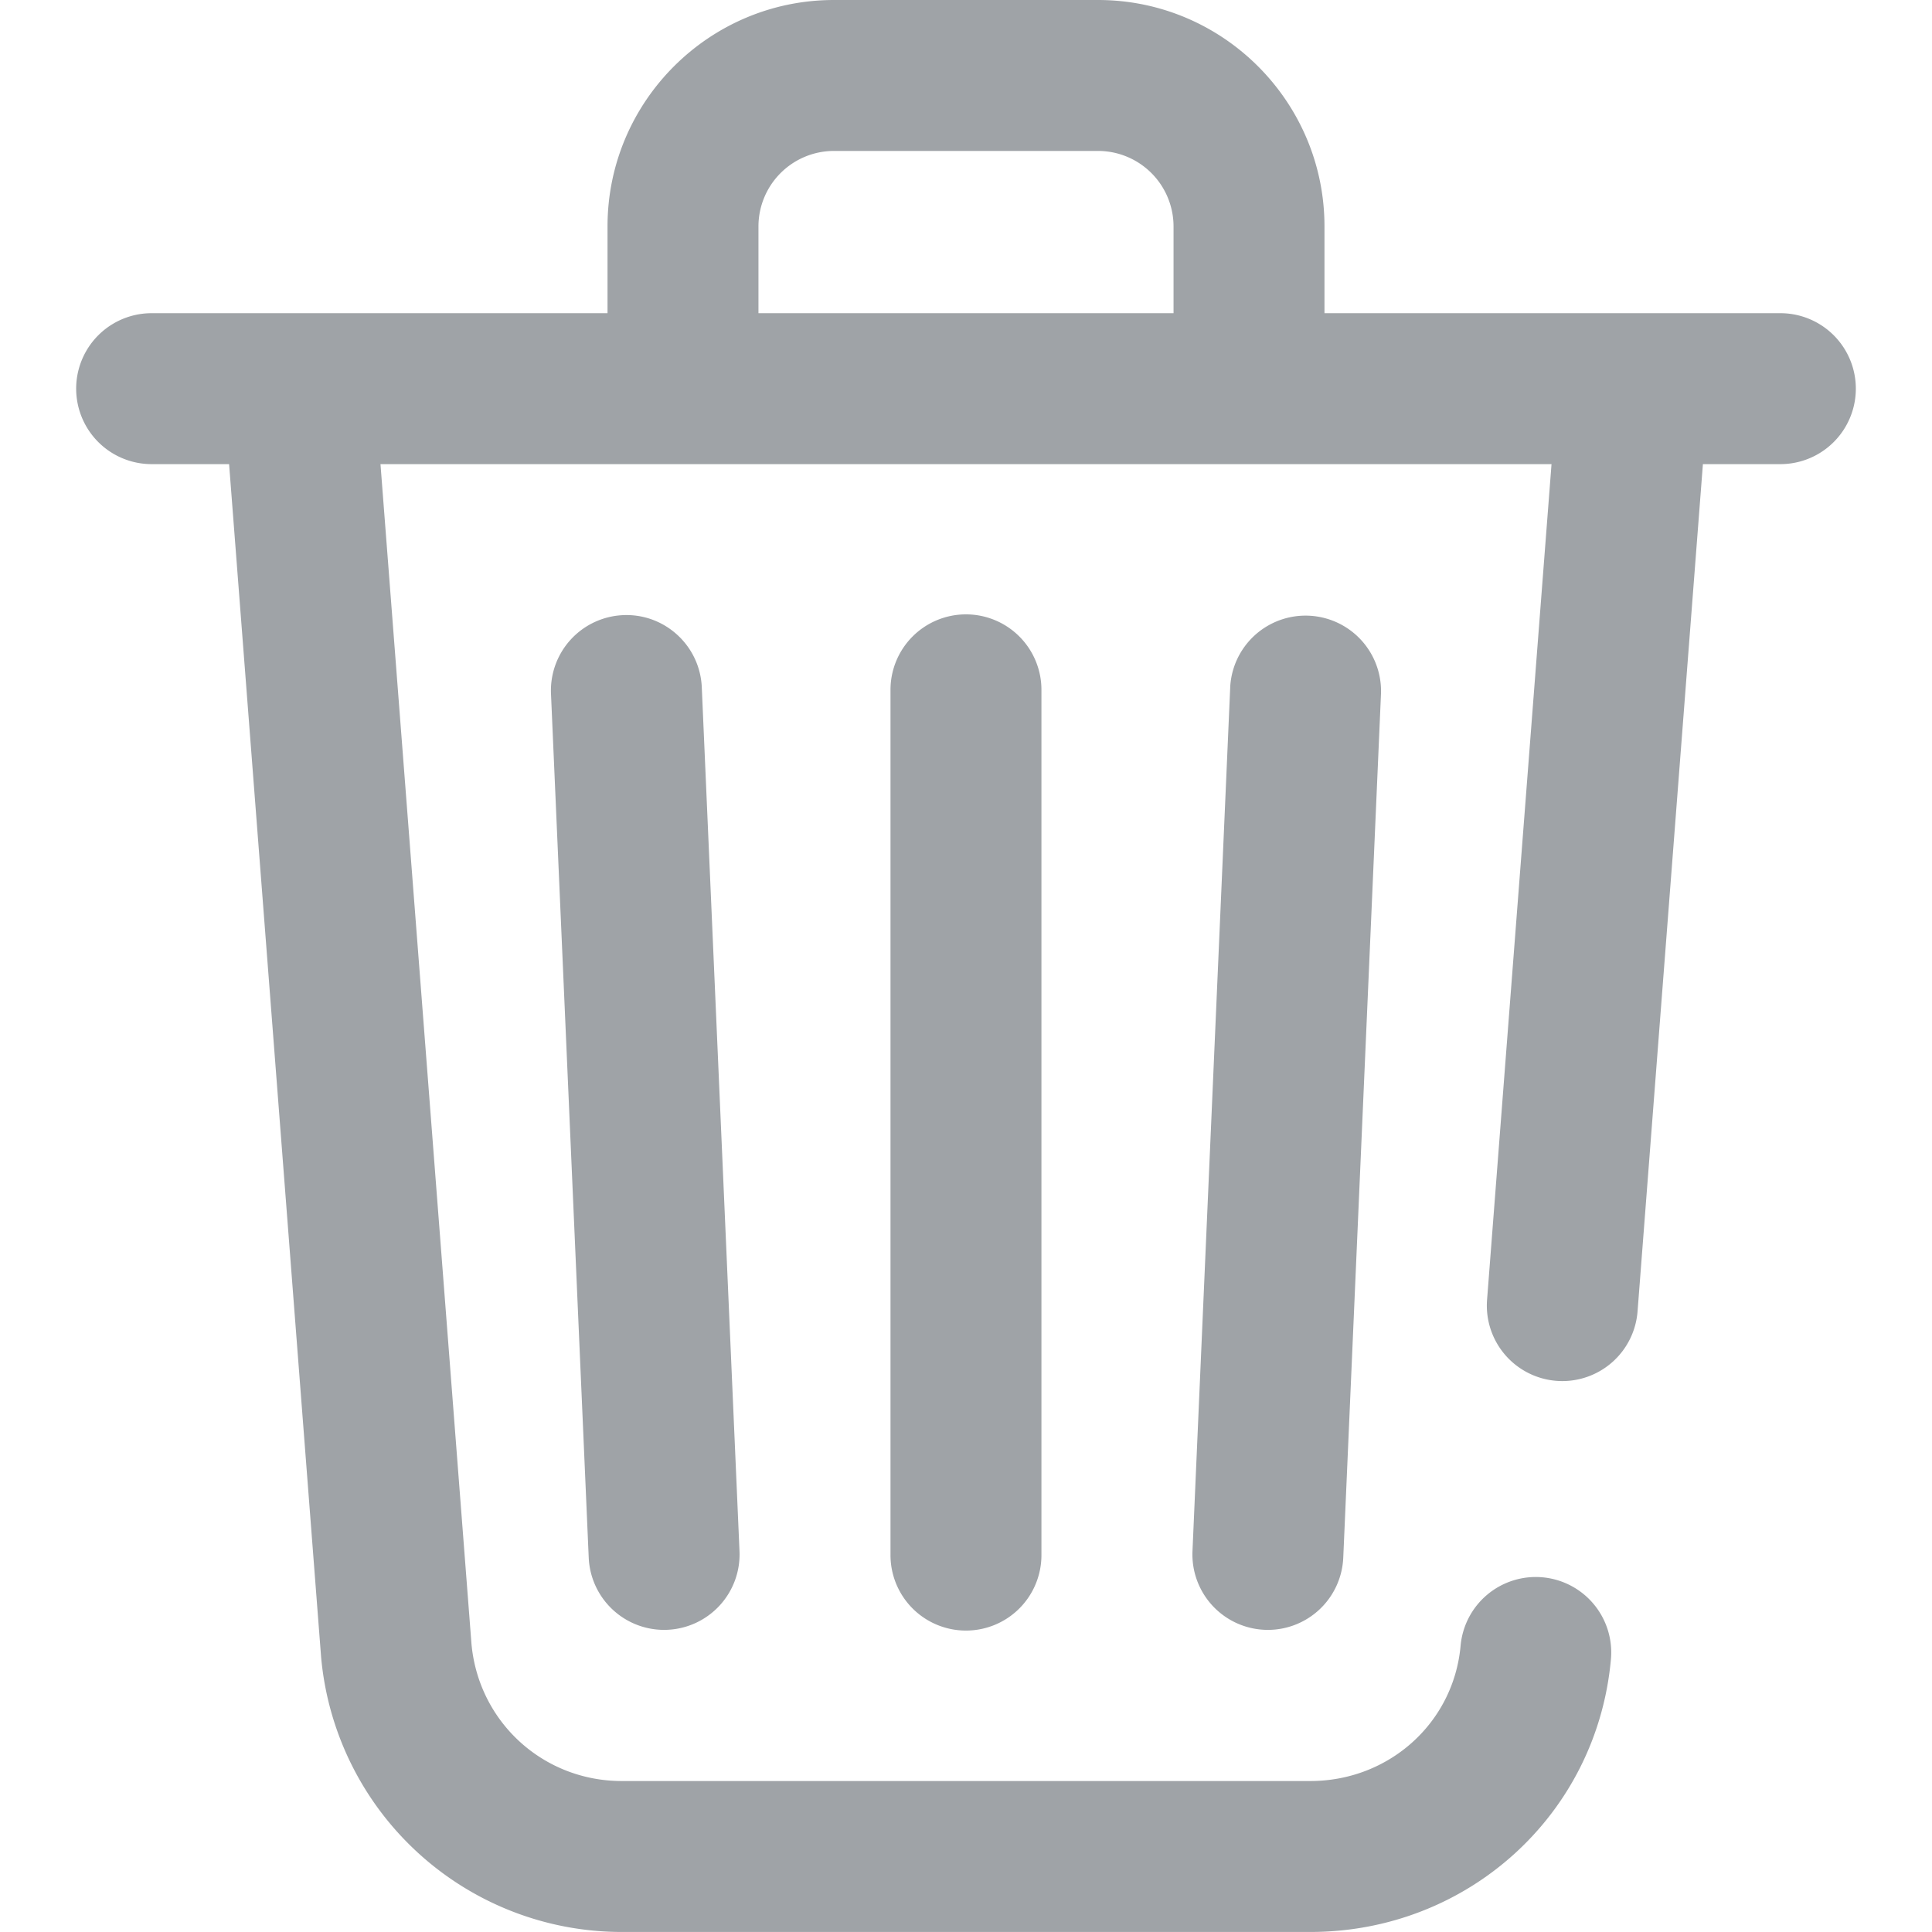 <svg width="30px" height="30px" xmlns="http://www.w3.org/2000/svg" viewBox="0 0 2766.55 3001"><defs><style>.cls-1{fill:#9fa3a7;}</style></defs><title>cart</title><g id="Слой_2" data-name="Слой 2"><g id="Capa_1" data-name="Capa 1"><path class="cls-1" d="M2649.32,486.49H1940.1V351.68C1940.1,157.76,1782.34,0,1588.42,0H1178.13C984.21,0,826.45,157.76,826.45,351.68V486.49H117.23a117.23,117.23,0,0,0,0,234.45h121.4L381.49,2573c0,.54.09,1.08.13,1.63a468.9,468.9,0,0,0,467,426.32H1918c244.22,0,445-181.89,467-423.09a117.23,117.23,0,1,0-233.49-21.29c-10.91,119.68-111.28,209.93-233.48,209.93H848.59c-121.78,0-222-91.27-233.42-212.43L473.78,720.94h1819L2192.65,2019a117.23,117.23,0,0,0,107.87,125.9c3.07.23,6.11.35,9.14.35A117.24,117.24,0,0,0,2426.41,2037L2527.92,720.94h121.4a117.23,117.23,0,0,0,0-234.45Zm-943.67,0H1060.9V351.68a117.36,117.36,0,0,1,117.23-117.23h410.29a117.36,117.36,0,0,1,117.23,117.23Z"/><path class="cls-1" d="M850.64,955.51a117.22,117.22,0,0,0-112,122.23l58.61,1341.85a117.23,117.23,0,0,0,117,112.12c1.72,0,3.46,0,5.2-.12a117.22,117.22,0,0,0,112-122.23L972.87,1067.5C970,1002.83,915.22,952.6,850.64,955.51Z"/><path class="cls-1" d="M1793.68,1067.51l-58.61,1341.86a117.23,117.23,0,0,0,112,122.23q2.61.11,5.2.12a117.24,117.24,0,0,0,117-112.12l58.61-1341.85a117.23,117.23,0,0,0-234.23-10.24Z"/><path class="cls-1" d="M1266,1072.62V2414.47a117.23,117.23,0,1,0,234.45,0V1072.62a117.23,117.23,0,1,0-234.45,0Z"/></g></g></svg>